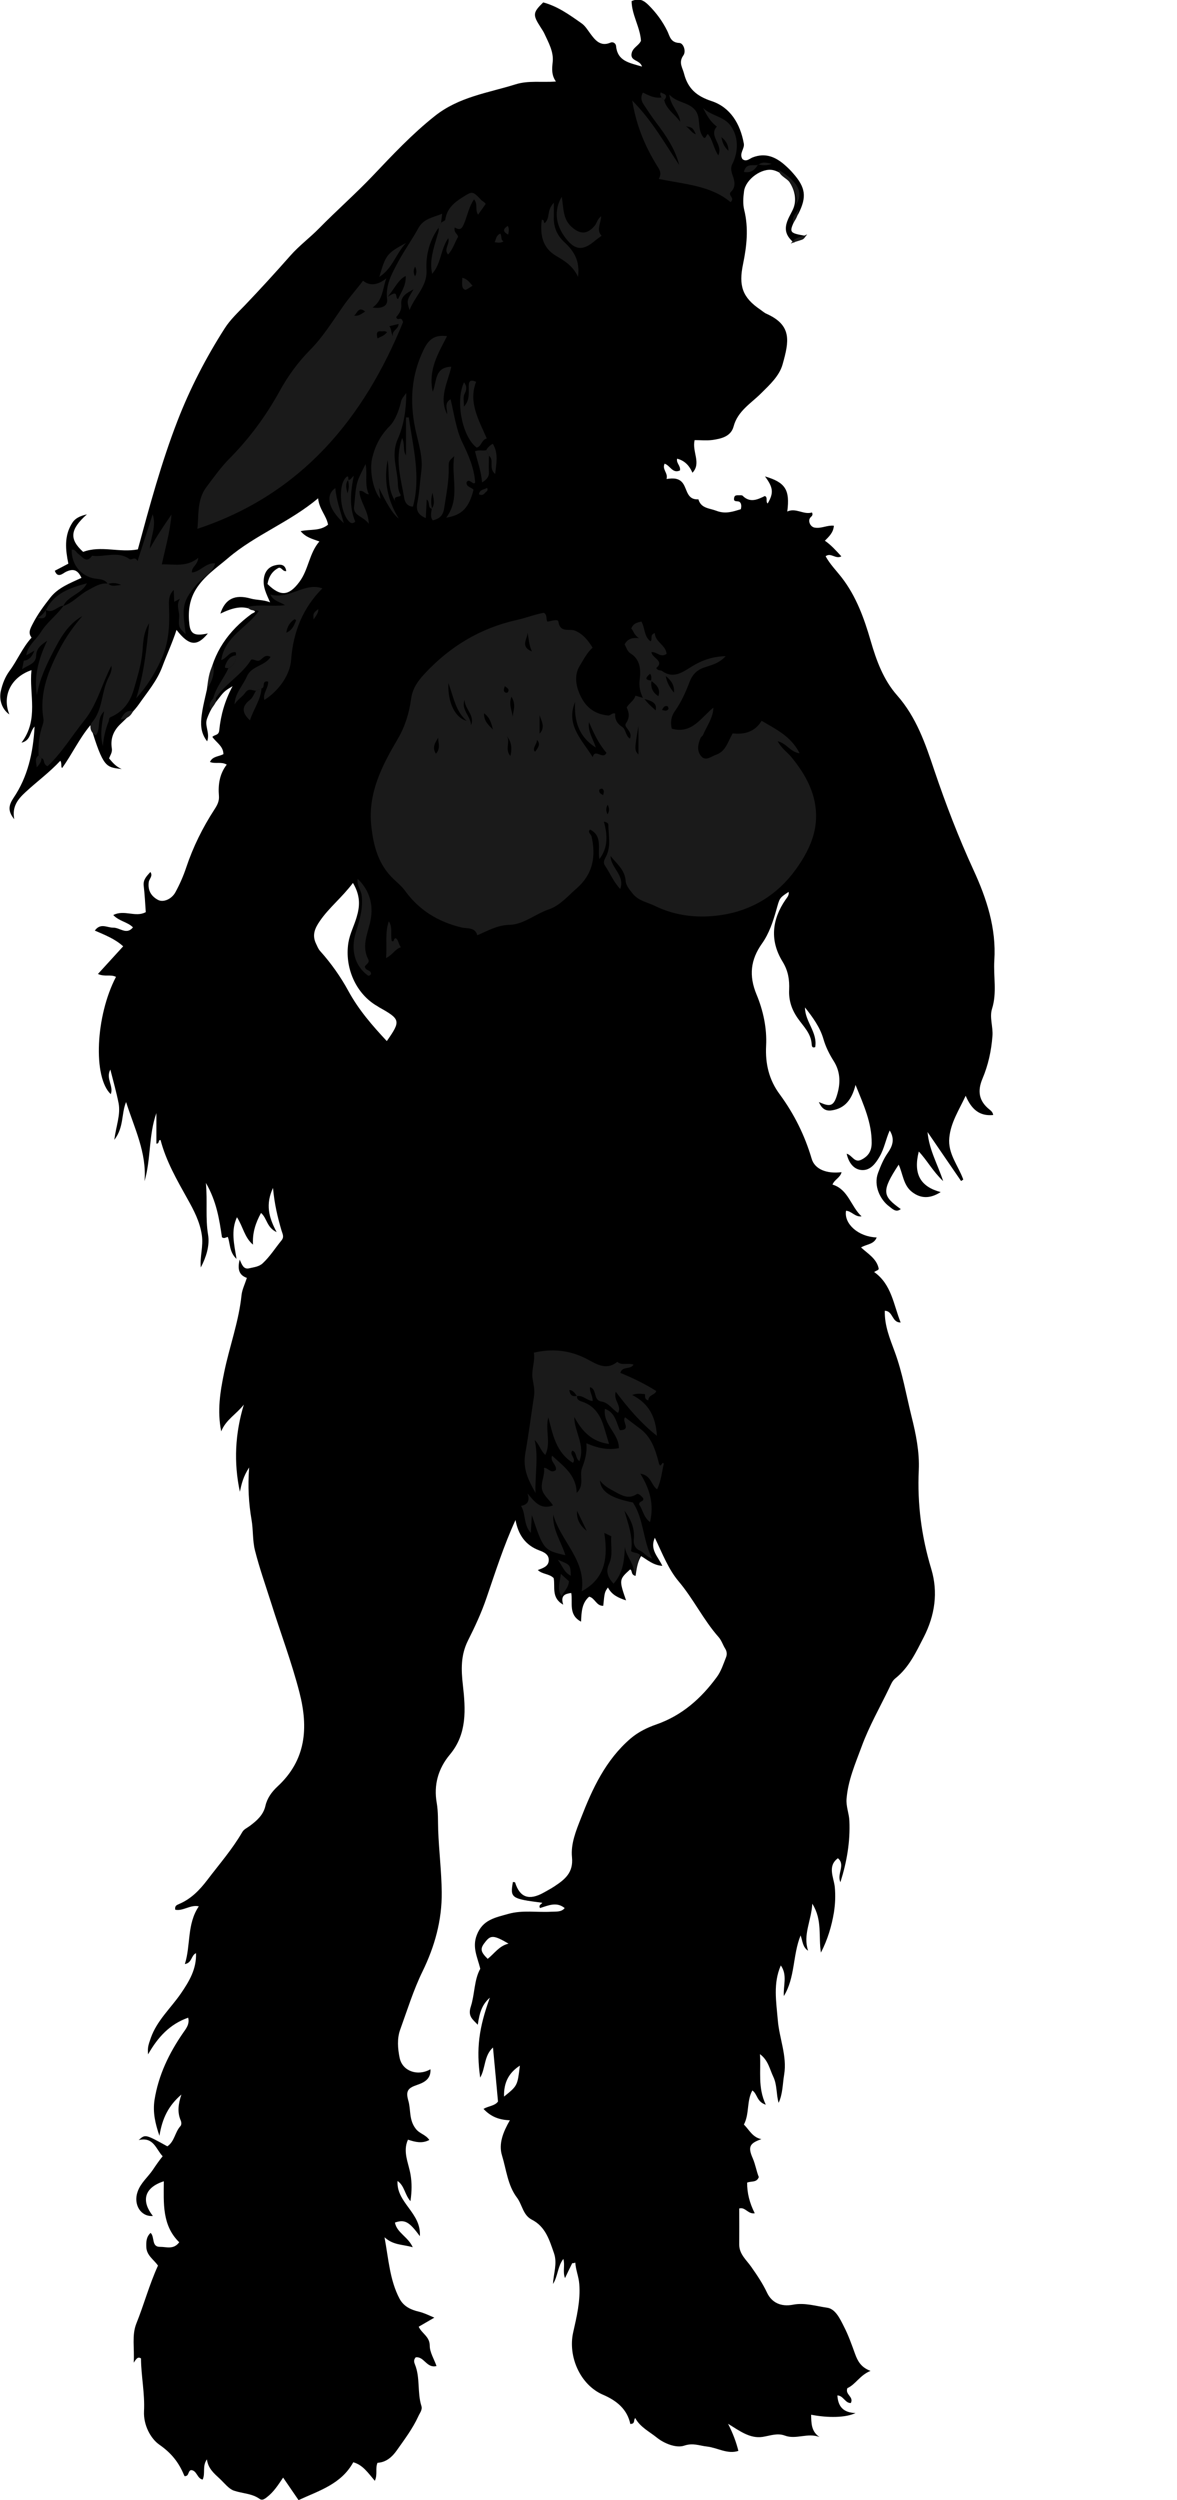 <?xml version="1.0" encoding="utf-8"?>
<!-- Generator: Adobe Illustrator 24.1.1, SVG Export Plug-In . SVG Version: 6.00 Build 0)  -->
<svg version="1.1" id="Layer_1" xmlns="http://www.w3.org/2000/svg" xmlns:xlink="http://www.w3.org/1999/xlink" x="0px" y="0px"
	 width="112.95" height="239.78" viewBox="0 0 112.95 239.78" style="enable-background:new 0 0 112.95 239.78;" xml:space="preserve">
<style type="text/css">
	.st0{fill:#1A1A1A;}
</style>
<g>
	<path d="M54.91,217.06c-0.22,0.45-0.44,0.9-0.69,1.43c-0.24-0.63,0.02-1.25-0.16-1.84c-0.55,0.71-0.52,1.66-0.99,2.4
		c0.04-1,0.44-1.96,0.09-2.96c-0.44-1.26-0.81-2.54-2.13-3.21c-0.85-0.44-0.91-1.43-1.42-2.11c-0.89-1.17-1.02-2.69-1.44-4.06
		c-0.34-1.11,0.12-2.25,0.76-3.36c-1.04-0.03-1.84-0.35-2.53-1.09c0.5-0.29,1.11-0.29,1.39-0.71c-0.16-1.74-0.31-3.41-0.48-5.18
		c-0.88,0.8-0.7,1.98-1.23,2.89c-0.38-2.76-0.14-4.72,0.93-7.67c-0.67,0.6-0.97,1.25-1.16,2.6c-0.51-0.53-0.97-0.82-0.67-1.74
		c0.39-1.21,0.31-2.56,0.91-3.63c-0.27-1.11-0.79-2.04-0.34-3.22c0.56-1.48,1.75-1.68,3.02-2.04c1.39-0.39,2.76-0.13,4.13-0.21
		c0.47-0.03,0.96,0.06,1.29-0.35c-0.78-0.64-1.59-0.24-2.37,0c-0.16-0.31,0.14-0.35,0.22-0.51c-2.99-0.38-3.09-0.46-2.82-1.99
		c0.07,0.01,0.2,0.01,0.21,0.04c0.45,1.44,1.33,1.77,2.76,0.97c0.34-0.19,0.69-0.38,1.01-0.59c1-0.66,1.84-1.31,1.69-2.8
		c-0.13-1.27,0.39-2.55,0.86-3.74c1.1-2.84,2.37-5.58,4.76-7.64c0.74-0.63,1.6-1.05,2.47-1.35c2.47-0.86,4.31-2.5,5.81-4.55
		c0.41-0.55,0.63-1.25,0.89-1.91c0.1-0.25,0.08-0.54-0.08-0.8c-0.23-0.36-0.35-0.79-0.64-1.12c-1.46-1.65-2.41-3.66-3.84-5.35
		c-0.97-1.15-1.54-2.63-2.28-4.18c-0.51,1.15,0.32,1.81,0.72,2.7c-0.88-0.06-1.43-0.58-2.04-0.94c-0.35,0.6-0.43,1.22-0.53,1.9
		c-0.48-0.1-0.28-0.53-0.52-0.62c-1.07,0.97-1.07,1-0.39,2.97c-0.74-0.24-1.38-0.53-1.74-1.24c-0.32,0.46-0.32,0.46-0.45,1.76
		c-0.66,0.03-0.79-0.74-1.35-0.88c-0.7,0.6-0.74,1.46-0.78,2.4c-1.24-0.66-0.78-1.81-0.94-2.75c-0.59,0.07-1.06,0.24-0.77,1.12
		c-1.18-0.66-0.75-1.72-0.92-2.55c-0.42-0.43-1.06-0.34-1.52-0.77c0.47-0.18,1.02-0.34,1.05-0.91c0.04-0.57-0.45-0.81-0.9-0.97
		c-1.35-0.5-2.03-1.52-2.29-2.92c-1.13,2.46-1.93,4.99-2.79,7.49c-0.48,1.41-1.11,2.76-1.78,4.09c-0.69,1.39-0.65,2.77-0.48,4.25
		c0.26,2.32,0.42,4.68-1.25,6.67c-1.13,1.35-1.56,2.93-1.26,4.63c0.15,0.87,0.11,1.76,0.14,2.61c0.07,1.99,0.32,3.96,0.34,5.95
		c0.03,2.72-0.68,5.22-1.84,7.6c-0.88,1.8-1.46,3.7-2.14,5.57c-0.32,0.87-0.24,1.84-0.06,2.72c0.26,1.28,1.72,1.8,2.96,1.1
		c0.06,0.99-0.7,1.3-1.31,1.51c-0.84,0.29-1.09,0.56-0.81,1.52c0.25,0.88,0.04,1.82,0.71,2.68c0.37,0.48,0.94,0.54,1.3,1.07
		c-0.7,0.37-1.35,0.2-2.05-0.03c-0.53,1.17,0.07,2.26,0.25,3.37c0.13,0.78,0.13,1.55-0.01,2.53c-0.57-0.65-0.55-1.45-1.24-1.94
		c-0.13,2.1,2.3,3.05,2.14,5.3c-1.02-1.41-1.46-1.63-2.39-1.31c0.18,0.98,1.25,1.35,1.71,2.37c-0.98-0.29-1.86-0.18-2.71-0.96
		c0.4,2.18,0.51,4.12,1.44,5.89c0.41,0.77,1.13,1.08,1.87,1.25c0.49,0.12,0.93,0.34,1.47,0.57c-0.48,0.28-0.97,0.56-1.5,0.87
		c0.29,0.65,1.06,0.94,1.06,1.81c0,0.65,0.42,1.3,0.65,1.96c-0.95,0.25-1.2-0.96-2-0.83c-0.2,0.23-0.17,0.43-0.07,0.68
		c0.52,1.28,0.21,2.68,0.62,3.98c0.12,0.37-0.16,0.68-0.3,1c-0.54,1.18-1.33,2.22-2.07,3.27c-0.43,0.61-1.01,1.14-1.84,1.18
		c-0.24,0.52,0.03,1.1-0.26,1.73c-0.65-0.76-1.15-1.53-2.07-1.78c-1.15,2.1-3.28,2.72-5.25,3.63c-0.5-0.73-0.98-1.43-1.48-2.16
		c-0.48,0.71-0.9,1.38-1.57,1.89c-0.27,0.21-0.47,0.31-0.69,0.15c-0.75-0.53-1.66-0.51-2.47-0.79c-0.49-0.17-0.91-0.73-1.35-1.14
		c-0.54-0.5-1.13-0.99-1.23-1.86c-0.47,0.64-0.13,1.31-0.41,1.94c-0.54-0.09-0.54-0.87-1.11-0.91c-0.3,0.07-0.2,0.52-0.51,0.57
		c-0.09,0.05-0.13,0.01-0.17-0.09c-0.5-1.21-1.21-2.11-2.36-2.91c-0.86-0.6-1.54-1.9-1.48-3.2c0.09-1.72-0.28-3.4-0.29-5.08
		c-0.3-0.2-0.45,0.03-0.7,0.41c0.09-1.43-0.2-2.62,0.26-3.77c0.73-1.81,1.23-3.7,2.07-5.54c-0.37-0.56-1.1-0.96-1.12-1.8
		c-0.01-0.47-0.02-0.93,0.41-1.34c0.42,0.38,0.06,1.36,0.91,1.34c0.59-0.01,1.29,0.3,1.84-0.44c-1.66-1.62-1.49-3.76-1.48-5.85
		c-1.94,0.63-2.15,1.93-1.05,3.33c-1.16,0.09-1.89-1.1-1.47-2.31c0.29-0.86,0.99-1.41,1.47-2.12c0.3-0.45,0.62-0.91,0.94-1.3
		c-0.64-0.66-0.86-1.89-2.3-1.55c0.63-0.57,0.63-0.57,2.75,0.6c0.69-0.46,0.72-1.34,1.24-1.92c0.14-0.15,0.12-0.38,0.04-0.57
		c-0.34-0.79-0.23-1.59,0.07-2.48c-1.23,1.06-1.83,2.24-2.11,3.96c-0.38-1.11-0.66-2.22-0.47-3.45c0.38-2.38,1.39-4.46,2.74-6.42
		c0.26-0.38,0.65-0.82,0.49-1.46c-1.77,0.62-2.92,1.88-3.85,3.52c-0.06-0.68,0.03-0.9,0.26-1.57c0.59-1.68,1.92-2.86,2.89-4.27
		c0.8-1.17,1.51-2.35,1.45-3.87c-0.49,0.23-0.37,0.93-1.07,1.05c0.58-1.83,0.18-3.82,1.34-5.54c-0.81-0.18-1.5,0.48-2.26,0.33
		c-0.07-0.38,0.14-0.45,0.36-0.55c1.16-0.49,1.98-1.34,2.74-2.34c1.14-1.5,2.38-2.92,3.33-4.56c0.15-0.27,0.47-0.4,0.72-0.59
		c0.66-0.49,1.3-1.04,1.5-1.92c0.17-0.75,0.61-1.35,1.17-1.87c2.73-2.53,2.97-5.61,2.1-9c-0.75-2.92-1.82-5.73-2.72-8.6
		c-0.53-1.67-1.12-3.33-1.55-5.03c-0.24-0.94-0.16-1.96-0.33-2.94c-0.27-1.57-0.37-3.17-0.23-5.02c-0.57,0.87-0.73,1.58-0.89,2.33
		c-0.6-2.81-0.46-5.58,0.38-8.36c-0.7,0.91-1.73,1.45-2.17,2.57c-0.4-1.97-0.1-3.8,0.28-5.65c0.51-2.49,1.41-4.88,1.67-7.43
		c0.06-0.53,0.32-1.04,0.51-1.64c-0.82-0.29-0.89-0.92-0.69-1.76c0.21,0.47,0.36,0.97,0.91,0.84c0.45-0.11,0.93-0.14,1.3-0.48
		c0.7-0.65,1.2-1.46,1.8-2.19c0.29-0.35,0.1-0.63,0-0.97c-0.36-1.24-0.67-2.49-0.81-4.07c-0.73,1.56-0.42,2.82,0.35,4.24
		c-0.97-0.45-0.91-1.33-1.5-1.84c-0.52,0.95-0.84,1.91-0.77,3.04c-0.81-0.67-0.95-1.71-1.54-2.63c-0.59,1.28-0.28,2.55-0.04,4
		c-0.72-0.68-0.59-1.47-0.84-2.11c-0.18,0.03-0.35,0.2-0.56,0.03c-0.25-1.7-0.51-3.43-1.54-5.21c0.16,1.82-0.06,3.38,0.21,4.98
		c0.17,1.02-0.18,2.14-0.7,3.13c-0.1-1.04,0.26-2.03,0.1-3.1c-0.19-1.3-0.77-2.39-1.38-3.48c-1.01-1.81-2.05-3.61-2.58-5.64
		c-0.27-0.04-0.07,0.36-0.4,0.34c0-0.97,0-1.95,0-2.93c-0.76,2.12-0.51,4.39-1.14,6.54c0.23-2.74-0.99-5.12-1.77-7.6
		c-0.47,1.13-0.19,2.41-1.13,3.63c0.17-1.34,0.62-2.41,0.41-3.52c-0.21-1.06-0.51-2.11-0.79-3.22c-0.47,0.85,0.34,1.58,0.04,2.36
		c-1.72-1.63-1.46-7.5,0.5-11.25c-0.5-0.27-1.09,0.02-1.73-0.28c0.84-0.92,1.62-1.77,2.42-2.65c-0.77-0.71-1.75-1.09-2.72-1.51
		c0.55-0.77,1.18-0.27,1.78-0.28c0.62-0.01,1.27,0.73,1.88-0.03c-0.51-0.52-1.32-0.58-1.89-1.18c1.05-0.55,2.14,0.26,3.12-0.28
		c-0.06-0.84-0.1-1.69-0.2-2.53c-0.07-0.61,0.31-0.94,0.64-1.32c0.28,0.39-0.13,0.66-0.16,1c-0.09,0.78,0.24,1.32,0.88,1.67
		c0.51,0.28,1.32-0.05,1.69-0.74c0.41-0.75,0.76-1.55,1.03-2.36c0.66-1.98,1.58-3.83,2.71-5.57c0.28-0.43,0.47-0.8,0.43-1.3
		c-0.09-1.08,0.06-2.11,0.75-3c-0.55-0.31-1.09-0.04-1.61-0.25c0.25-0.56,0.84-0.51,1.29-0.75c0-0.75-0.66-1.1-1.06-1.65
		c0.19-0.24,0.61-0.12,0.66-0.63c0.14-1.43,0.52-2.82,1.28-4.24c-0.86,0.51-0.83,0.53-1.56,1.47c-0.4,0.52-0.68,1.06-0.9,1.67
		c-0.24,0.68,0.31,1.34,0.02,2.15c-0.66-0.84-0.63-1.72-0.52-2.54c0.14-1.08,0.47-2.14,0.65-3.22c0.44-2.76,1.92-4.85,4.14-6.47
		c0.12-0.08,0.31-0.11,0.32-0.25c-1.11-0.67-2.19-0.31-3.32,0.23c0.45-1.41,1.38-1.87,2.89-1.45c0.6,0.17,1.24,0.11,1.88,0.37
		c-0.34-0.79-0.75-1.53-0.58-2.4c0.11-0.61,0.49-1.02,1.05-1.15c0.41-0.1,0.98-0.18,1.08,0.55c-0.34,0.06-0.42-0.35-0.71-0.32
		c-0.65,0.32-0.97,0.87-1.09,1.56c1.25,1.24,2.06,1.14,3.06-0.2c0.89-1.19,0.93-2.74,1.92-3.88c-0.68-0.25-1.29-0.38-1.8-0.99
		c0.94-0.2,1.86,0.01,2.63-0.62c-0.14-0.85-0.86-1.49-0.95-2.53c-2.76,2.31-6.04,3.51-8.64,5.73c-1.09,0.93-2.31,1.74-3.09,3
		c-0.66,1.07-0.77,2.24-0.62,3.42c0.12,0.91,0.57,1.07,1.77,0.81c-1.05,1.28-1.81,1.21-3.01-0.34c-0.4,1.24-0.93,2.37-1.36,3.52
		c-0.51,1.37-1.42,2.42-2.22,3.57c-0.52,0.74-1.18,1.34-1.81,1.95c-0.69,0.66-0.96,1.43-0.82,2.31c0.07,0.41-0.16,0.67-0.26,0.98
		c0.33,0.38,0.62,0.76,1.21,1.02c-1.51-0.2-1.75-0.07-3.01-4.2c-1.08,1.29-1.76,2.79-2.71,4.1c-0.15-0.13,0.01-0.41-0.17-0.7
		c-1.03,1.11-2.24,1.99-3.34,3.01c-0.73,0.67-1.32,1.39-1.08,2.6c-0.64-0.78-0.55-1.33-0.07-2.05c1.36-2.01,1.88-4.31,2.02-6.84
		c-0.49,0.5-0.33,1.33-1.26,1.55c1.69-2.23,0.72-4.62,0.96-6.96c-1.99,0.68-2.84,2.49-2.12,4.25c-0.71-0.49-1.01-1.4-0.82-2.25
		c0.16-0.7,0.41-1.35,0.83-1.92c0.75-1.01,1.22-2.2,2.12-3.2c-0.35-0.45-0.15-0.81,0.11-1.32c0.47-0.92,1.08-1.74,1.7-2.53
		c0.74-0.94,1.88-1.37,2.98-1.88c-0.32-0.67-0.7-0.96-1.49-0.58c-0.26,0.12-0.8,0.68-1.07-0.1c0.39-0.2,0.81-0.42,1.3-0.68
		c-0.27-1.31-0.43-2.67,0.38-3.92c0.28-0.44,0.73-0.65,1.4-0.81c-1.64,1.46-1.7,2.39-0.36,3.6c1.7-0.64,3.49,0.1,5.25-0.24
		c1.13-4.17,2.25-8.32,3.8-12.32c1.2-3.1,2.74-6.08,4.54-8.89c0.52-0.81,1.24-1.49,1.92-2.19c1.5-1.57,2.96-3.17,4.39-4.79
		c0.85-0.96,1.86-1.7,2.74-2.6c1.68-1.71,3.48-3.29,5.14-5.03c1.89-1.99,3.77-4,5.95-5.73c2.33-1.86,5.1-2.22,7.76-3.05
		c1.24-0.39,2.52-0.17,3.88-0.27c-0.44-0.62-0.38-1.22-0.31-1.9c0.1-0.97-0.41-1.85-0.81-2.72c-0.1-0.21-0.24-0.41-0.36-0.6
		c-0.76-1.18-0.74-1.4,0.26-2.37c1.38,0.37,2.52,1.19,3.67,2c0.35,0.24,0.58,0.63,0.84,0.98c0.45,0.61,0.97,1.3,1.94,0.88
		c0.28-0.12,0.52,0.1,0.54,0.32c0.14,1.49,1.31,1.61,2.49,1.98c-0.19-0.67-1.14-0.5-1-1.26c0.11-0.58,0.7-0.75,0.9-1.22
		c-0.08-1.31-0.88-2.47-0.9-3.8c0.72-0.33,1.17-0.08,1.64,0.39c0.73,0.73,1.33,1.54,1.79,2.48c0.23,0.47,0.3,1.11,1.15,1.14
		c0.4,0.01,0.67,0.8,0.39,1.19C65.09,6,65.5,6.49,65.64,7.05c0.36,1.41,1.17,2.16,2.63,2.64c1.81,0.59,2.77,2.18,3.11,4.08
		c0.09,0.51-0.48,0.95-0.13,1.49c0.37,0.3,0.69-0.05,0.97-0.16c1.23-0.48,2.22-0.05,3.12,0.75c0.27,0.24,0.53,0.49,0.76,0.76
		c1.21,1.37,1.33,2.26,0.54,3.85c-0.05,0.11-0.14,0.2-0.19,0.3c-0.78,1.57-0.78,1.57,0.85,1.86c-0.19,0.59-0.84,0.32-1.11,0.66
		c-0.79-0.66-0.96-1.29-0.59-2.19c0.16-0.4,0.41-0.77,0.56-1.17c0.52-1.39-0.5-3.25-1.95-3.6c-1.07-0.26-2.66,0.86-2.81,2.03
		c-0.08,0.59-0.12,1.23,0.02,1.79c0.43,1.75,0.24,3.47-0.11,5.17c-0.44,2.1-0.07,3.22,1.66,4.39c0.19,0.13,0.37,0.3,0.58,0.39
		c2.49,1.11,2.17,2.66,1.55,4.86c-0.31,1.1-1.21,1.93-2.07,2.78c-0.95,0.95-2.24,1.69-2.63,3.17c-0.26,0.97-1.19,1.18-2.06,1.3
		c-0.54,0.07-1.1,0.01-1.68,0.01c-0.27,1.12,0.67,2.21-0.21,3.13c-0.26-0.61-0.69-1.15-1.47-1.35c-0.11,0.43,0.36,0.68,0.27,1.13
		c-0.71,0.33-0.94-0.48-1.47-0.65c-0.27,0.56,0.36,0.9,0.18,1.47c0.71-0.11,1.23-0.07,1.58,0.42c0.42,0.59,0.38,1.6,1.48,1.53
		c0.26,0.88,1.05,0.84,1.73,1.1c0.88,0.34,1.6,0.07,2.34-0.15c0.11-0.37,0.02-0.72-0.25-0.75c-0.28-0.03-0.45,0-0.39-0.34
		c0.04-0.28,0.26-0.25,0.46-0.25c0.12,0,0.28-0.02,0.35,0.04c0.71,0.72,1.43,0.38,2.14,0.03c0.32,0.15,0.04,0.53,0.27,0.72
		c0.59-1.01,0.54-1.53-0.26-2.6c1.96,0.58,2.41,1.28,2.14,3.37c0.83-0.39,1.57,0.34,2.37,0.09c0.15,0.29-0.08,0.38-0.18,0.52
		c-0.22,0.33,0.03,0.86,0.43,0.93c0.63,0.12,1.21-0.25,1.85-0.18c-0.04,0.66-0.46,1.03-0.86,1.44c0.59,0.41,1.05,0.92,1.58,1.5
		c-0.56,0.3-1-0.4-1.51-0.01c0.4,0.74,1.02,1.37,1.55,2.05c1.39,1.8,2.15,3.91,2.77,6.05c0.55,1.9,1.23,3.76,2.54,5.24
		c1.85,2.1,2.71,4.62,3.57,7.19c1.1,3.25,2.33,6.45,3.77,9.58c1.24,2.69,2.19,5.56,1.99,8.64c-0.1,1.55,0.27,3.1-0.22,4.65
		c-0.26,0.83,0.11,1.72,0.04,2.61c-0.11,1.44-0.41,2.8-0.96,4.1c-0.5,1.19-0.34,2.14,0.67,2.95c0.15,0.12,0.32,0.25,0.36,0.53
		c-1.34,0.13-2.1-0.58-2.64-1.85c-0.64,1.38-1.43,2.56-1.57,4.02c-0.16,1.54,0.87,2.69,1.34,4.02c-0.07,0.05-0.14,0.09-0.21,0.14
		c-1.03-1.51-2.07-3.01-3.22-4.7c0.16,1.74,0.96,3.06,1.5,4.71c-1.02-0.97-1.54-2-2.34-2.84c-0.54,2.14,0.14,3.37,2.1,3.89
		c-1,0.64-1.9,0.65-2.76-0.02c-0.83-0.65-0.86-1.73-1.27-2.61c-1.7,2.59-1.54,3.01,0.2,4.26c-0.47,0.38-0.84-0.06-1.09-0.24
		c-0.86-0.62-1.56-2-1.08-3.25c0.25-0.66,0.51-1.3,0.92-1.89c0.42-0.6,0.73-1.29,0.19-2.16c-0.38,0.86-0.52,1.73-0.96,2.49
		c-0.41,0.71-0.89,1.32-1.65,1.31c-0.77-0.01-1.31-0.62-1.52-1.57c0.53,0.14,0.74,0.91,1.4,0.58c0.69-0.34,0.99-0.84,1-1.59
		c0.02-1.94-0.76-3.65-1.55-5.59c-0.35,1.4-1.01,2.27-2.32,2.45c-0.6,0.08-0.95-0.23-1.2-0.81c1.15,0.53,1.46,0.39,1.8-0.86
		c0.29-1.06,0.24-2.09-0.37-3.06c-0.42-0.66-0.77-1.36-0.99-2.12c-0.33-1.14-1.03-2.09-1.77-3.03c-0.01,1.35,1.23,2.4,0.98,3.81
		c-0.31,0.11-0.32-0.11-0.34-0.3c-0.06-1.02-0.79-1.69-1.32-2.45c-0.6-0.85-0.89-1.74-0.84-2.76c0.04-0.96-0.09-1.81-0.63-2.69
		c-1.23-2-1.04-4.02,0.29-5.95c0.14-0.2,0.36-0.43,0.29-0.74c-0.92,0.6-0.86,0.61-1.18,1.73c-0.32,1.13-0.69,2.26-1.38,3.23
		c-1.09,1.54-1.27,3.07-0.52,4.88c0.64,1.53,1.01,3.25,0.92,4.92c-0.09,1.75,0.29,3.29,1.31,4.66c1.38,1.88,2.4,3.93,3.06,6.17
		c0.29,1,1.42,1.47,2.87,1.29c-0.12,0.53-0.67,0.69-0.87,1.19c1.52,0.46,1.75,2.09,2.79,3.05c-0.63,0.08-0.95-0.51-1.49-0.54
		c-0.22,1.25,1.19,2.51,2.94,2.56c-0.26,0.68-0.95,0.63-1.5,0.96c0.66,0.61,1.49,1.07,1.69,2.01c0.04,0.17-0.22,0.19-0.43,0.35
		c1.67,1.18,1.85,3.11,2.54,4.84c-0.86,0.01-0.71-1.1-1.52-1.13c-0.04,1.42,0.49,2.68,0.95,3.93c0.75,2.03,1.1,4.14,1.62,6.23
		c0.42,1.68,0.77,3.4,0.69,5.13c-0.15,3.24,0.26,6.37,1.2,9.48c0.67,2.23,0.35,4.44-0.72,6.53c-0.74,1.44-1.42,2.92-2.73,3.96
		c-0.3,0.24-0.42,0.58-0.57,0.89c-0.9,1.87-1.94,3.68-2.66,5.64c-0.6,1.63-1.31,3.24-1.45,5.02c-0.06,0.74,0.24,1.4,0.27,2.11
		c0.09,2-0.24,3.92-0.86,5.89c-0.37-0.8,0.52-1.65-0.24-2.3c-1.04,0.76-0.39,1.85-0.3,2.76c0.08,0.83,0.04,1.63-0.08,2.42
		c-0.22,1.33-0.61,2.63-1.25,3.87c-0.25-1.52,0.16-3.14-0.83-4.69c-0.08,1.62-0.92,2.98-0.4,4.51c-0.54-0.35-0.52-0.93-0.72-1.47
		c-0.77,1.89-0.51,4.04-1.61,5.82c-0.07-0.99,0.37-2.01-0.29-2.94c-0.75,1.73-0.44,3.44-0.29,5.23c0.14,1.76,0.91,3.46,0.61,5.25
		c-0.15,0.9-0.13,1.84-0.53,2.7c-0.24-0.84-0.13-1.7-0.51-2.5c-0.35-0.73-0.48-1.58-1.28-2.17c0.11,1.63-0.23,3.19,0.56,4.85
		c-0.89-0.29-0.78-1.01-1.29-1.37c-0.56,1.01-0.27,2.24-0.81,3.27c0.53,0.54,0.84,1.24,1.68,1.4c-1.12,0.39-1.32,0.73-0.84,1.82
		c0.27,0.62,0.36,1.26,0.59,1.82c-0.21,0.55-0.7,0.36-1.12,0.53c-0.01,0.99,0.23,1.95,0.73,2.94c-0.65,0.11-0.91-0.63-1.49-0.46
		c0,1.13,0.01,2.29,0,3.45c-0.01,0.92,0.69,1.49,1.14,2.13c0.57,0.81,1.11,1.61,1.53,2.5c0.46,0.97,1.36,1.37,2.49,1.15
		c1.12-0.22,2.22,0.14,3.29,0.29c0.78,0.11,1.23,1.07,1.6,1.81c0.43,0.83,0.74,1.72,1.06,2.6c0.25,0.69,0.56,1.3,1.49,1.65
		c-1.02,0.4-1.44,1.31-2.22,1.65c-0.25,0.63,0.64,0.82,0.33,1.43c-0.55,0.02-0.71-0.71-1.29-0.73c0.06,1.01,0.51,1.65,1.74,1.69
		c-0.92,0.45-2.64,0.48-4.26,0.16c0.02,0.78-0.01,1.59,0.8,2.14c-1.13-0.44-2.25,0.27-3.33-0.14c-0.72-0.27-1.42,0.02-2.14,0.13
		c-1.19,0.17-2.14-0.54-3.3-1.26c0.48,0.95,0.77,1.73,0.99,2.6c-1.05,0.35-2.01-0.31-3.03-0.42c-0.73-0.08-1.32-0.37-2.18-0.08
		c-0.74,0.25-1.89-0.19-2.61-0.77c-0.72-0.58-1.61-1.01-2.08-1.88c-0.19,0.18,0.03,0.56-0.47,0.57c-0.3-1.42-1.31-2.24-2.61-2.8
		c-2.22-0.95-3.38-3.69-2.88-5.96c0.34-1.52,0.72-3.07,0.59-4.68c-0.06-0.72-0.34-1.34-0.38-2.04
		C55.1,217.05,55,217.06,54.91,217.06z M33.87,84.68c-1.07,1.42-2.3,2.37-3.18,3.66c-0.46,0.67-0.77,1.33-0.36,2.17
		c0.12,0.24,0.2,0.49,0.39,0.7c1.05,1.17,1.97,2.47,2.71,3.83c0.99,1.82,2.3,3.32,3.69,4.81c1.36-1.95,1.33-2.09-0.77-3.26
		c-0.03-0.02-0.06-0.05-0.1-0.07c-2.09-1.17-3.19-3.7-2.82-6.09c0.14-0.88,0.55-1.63,0.79-2.45C34.53,86.95,34.62,85.94,33.87,84.68
		z M46.8,187.87c0.64-0.5,1.09-1.24,2-1.46c-1.38-0.81-1.7-0.83-2.2-0.2C46.05,186.88,46.08,187.16,46.8,187.87z M48.37,201.08
		c1.29-1.04,1.29-1.04,1.52-2.97C48.85,198.78,48.33,199.71,48.37,201.08z"/>
</g>
<g>
	<path class="st0" d="M61.73,67.01c-0.28-0.59-0.44-1.13-0.34-1.86c0.11-0.86,0.08-1.89-0.88-2.48c-0.32-0.2-0.4-0.57-0.57-0.87
		c0.25-0.46,0.64-0.69,1.39-0.59c-0.5-0.31-0.53-0.7-0.75-0.93c0.19-0.5,0.56-0.57,0.97-0.67c0.36,0.62,0.24,1.43,0.87,1.89
		c0.24-0.16-0.11-0.63,0.42-0.78c0.02,0.85,1.06,1.14,1.13,1.99c-0.59,0.41-0.92-0.21-1.45-0.17c0.03,0.58,1.29,0.83,0.46,1.53
		c0.15,0.29,0.41,0.18,0.55,0.28c1.05,0.77,1.94,0.15,2.78-0.38c0.96-0.6,1.96-1,3.33-1.04c-0.68,0.74-1.44,0.87-2.1,1.1
		c-0.73,0.26-1.13,0.75-1.36,1.36c-0.38,0.99-0.8,1.95-1.42,2.82c-0.36,0.5-0.44,1.09-0.29,1.68c1.95,0.53,2.78-1.06,3.99-2.02
		c-0.02,0.96-0.62,1.75-0.99,2.61c-0.04,0.11-0.18,0.17-0.23,0.28c-0.27,0.6-0.39,1.27,0.06,1.78c0.43,0.49,0.94,0.01,1.41-0.15
		c0.95-0.33,1.13-1.25,1.6-2.05c1.07,0.11,2.09-0.09,2.78-1.21c1.38,0.82,2.81,1.47,3.65,3.12c-0.92-0.13-1.23-0.95-2.11-1.16
		c0.39,0.72,0.94,1.06,1.32,1.53c1.42,1.73,2.46,3.65,2.36,5.95c-0.08,1.81-0.93,3.42-1.96,4.84c-1.75,2.42-4.21,3.92-7.13,4.35
		c-2.14,0.32-4.34,0.12-6.36-0.87c-0.73-0.36-1.58-0.48-2.14-1.18c-0.3-0.38-0.65-0.77-0.68-1.22c-0.07-1.07-0.86-1.65-1.45-2.39
		c0.02,1.14,1.41,1.85,0.93,3.16c-0.62-0.65-0.97-1.5-1.46-2.24c-0.22-0.32-0.05-0.59,0.1-0.88c0.5-0.98,0.22-2.03,0.22-3.05
		c0-0.13-0.16-0.24-0.43-0.29c0.35,1.26,0.43,2.48-0.43,3.59c-0.19-1,0.34-2.19-0.89-2.83c-0.29,0.25,0.09,0.45,0.14,0.66
		c0.43,1.94,0.14,3.61-1.44,4.99c-0.85,0.74-1.59,1.64-2.67,2.01c-1.29,0.44-2.43,1.45-3.76,1.48c-1.19,0.03-2.06,0.56-3.1,1
		c-0.2-0.8-0.98-0.62-1.52-0.75c-2.24-0.54-4.07-1.66-5.43-3.54c-0.3-0.42-0.72-0.75-1.09-1.11c-1.46-1.39-1.92-3.16-2.13-5.09
		c-0.34-3.16,1.04-5.79,2.54-8.34c0.72-1.23,1.1-2.51,1.28-3.85c0.14-0.98,0.63-1.68,1.24-2.34c2.43-2.64,5.36-4.43,8.9-5.22
		c0.9-0.2,1.77-0.55,2.61-0.69c0.38,0.27,0.15,0.62,0.34,0.85c0.36-0.05,1-0.3,1.05,0.01c0.17,1.11,1.05,0.63,1.6,0.86
		c0.75,0.31,1.24,0.92,1.68,1.63c-0.51,0.44-0.87,1.13-1.27,1.8c-0.47,0.78-0.43,1.92,0.29,3.16c0.54,0.93,1.38,1.44,2.46,1.54
		c0.26,0.02,0.39-0.29,0.69-0.18c-0.06,0.54,0.2,0.98,0.62,1.24c0.44,0.26,0.33,0.86,0.79,1.16c0.32-0.69-0.64-1.08-0.39-1.45
		c0.38-0.56,0.33-1.01,0.08-1.53c0.23-0.43,0.71-0.65,0.84-1.14c0.29,0.08,0.55,0.16,0.81,0.24c0.31,0.45,0.71,0.79,1.13,1.17
		C63.04,67.51,62.76,67.26,61.73,67.01z M62.49,65.3c0-0.22,0.08-0.45-0.11-0.68c-0.35,0.32-0.62,0.59,0.15,0.65
		c-0.12,0.65,0.09,1.14,0.65,1.5C63.42,66.05,62.98,65.66,62.49,65.3z M56.88,72.61c0.23-0.88,0.97,0.31,1.32-0.41
		c-0.74-0.84-1.22-1.88-1.68-2.94c-0.13,0.9,0.4,1.6,0.66,2.44c-1.69-1.07-2.09-2.62-1.99-4.38C54.27,69.53,55.85,70.96,56.88,72.61
		z M44.79,69.14c-1.05-0.89-1.24-2.2-1.76-3.63C42.95,67.38,43.68,68.85,44.79,69.14z M61.27,69.62c-0.39,2.31-0.39,2.31,0,2.75
		C61.27,71.42,61.27,70.52,61.27,69.62z M45.2,69.55c0.4-0.96-0.63-1.55-0.61-2.43C44.21,68.06,45.19,68.7,45.2,69.55z M51.05,62.48
		c-0.29-0.61-0.31-1.22-0.42-1.8C50.61,61.29,49.89,62.02,51.05,62.48z M64.68,66.43c0.06-0.7-0.28-1.19-0.79-1.59
		C63.99,65.45,64.29,65.97,64.68,66.43z M49.08,66.82c-0.31,0.87,0.14,1.45,0.12,2.06C49.17,68.28,49.61,67.68,49.08,66.82z
		 M48.98,72.51c0.2-0.83,0.07-1.42-0.38-1.96C49.05,71.1,48.39,71.8,48.98,72.51z M47.31,69.97c-0.16-0.54-0.25-1.12-0.86-1.56
		C46.43,69.19,46.91,69.56,47.31,69.97z M41.83,72.29c0.48-0.51,0.21-1.05,0.22-1.54C41.8,71.21,41.42,71.64,41.83,72.29z
		 M51.78,68.59c0,0.59,0,1.17,0,1.78C52.36,69.74,51.96,69.17,51.78,68.59z M51.25,71.97c0.04,0.1,0.1,0.14,0.14,0.08
		c0.21-0.32,0.54-0.63,0.14-1.1C51.54,71.35,51.18,71.59,51.25,71.97z M48.44,65.81c-0.08,0.29-0.19,0.51,0.11,0.63
		c0.05,0.02,0.17-0.02,0.19-0.06C48.92,66.09,48.68,65.99,48.44,65.81z M63.53,68.09c0.22,0.06,0.45,0.15,0.61-0.08
		c0.04-0.05-0.04-0.27-0.09-0.28C63.78,67.65,63.65,67.85,63.53,68.09z M57.88,76.26c0.05-0.22,0.15-0.45-0.08-0.61
		c-0.05-0.04-0.27,0.04-0.28,0.09C57.44,76.01,57.64,76.14,57.88,76.26z M58.3,78.1c0.2-0.31,0.17-0.6,0.02-0.92
		C58.13,77.49,58.15,77.78,58.3,78.1z"/>
	<path class="st0" d="M2.52,62.85c0.13-0.94,0.93-1.47,1.39-2.21c0.6-0.97,1.54-1.63,2.19-2.55l-0.04,0.04
		c0.92-0.3,1.53-1.07,2.36-1.51c0.62-0.33,1.2-0.74,1.96-0.65c0.33,0.33,0.7,0.18,1.25,0.13c-0.55-0.25-0.91-0.19-1.28-0.1
		c-0.36-0.55-0.98-0.42-1.49-0.56c-1.22-0.33-2.01-1.39-1.98-2.72c0.34-0.07,0.43,0.26,0.64,0.41c0.41,0.28,0.77,0.95,1.32,0.17
		c1.19,0.17,2.44-0.5,3.59,0.32c0.2,0.14,0.52-0.31,0.77,0.19c0.51-1.58,0.98-3.04,1.45-4.49c0.39,1.14-0.2,2.18-0.27,3.3
		c0.6-1.11,1.3-2.14,2.08-3.28c-0.14,1.68-0.59,3.21-0.93,4.79c1.18-0.04,2.36,0.3,3.5-0.63c-0.08,0.75-0.66,0.85-0.61,1.41
		c0.82-0.07,1.32-0.96,2.23-0.88c-0.28,1-1.22,1.37-1.79,2.04c-1.49,1.74-1.34,2.33-1.04,4.75c-0.67-0.64-0.7-0.67-0.63-1.67
		c0.04-0.56-0.32-1.09,0.08-1.73c-0.28,0.15-0.39,0.22-0.55,0.3c-0.02-0.38-0.03-0.73-0.05-1.14c-0.53,0.53-0.47,1.15-0.45,1.74
		c0.07,1.67-0.02,3.31-0.72,4.87c-0.62,1.38-1.4,2.65-2.43,3.78c0.73-2.29,0.99-4.63,1.24-7.2c-0.66,1.1-0.55,2.14-0.68,3.09
		c-0.15,1.14-0.49,2.22-0.8,3.3c-0.33,1.15-1.02,2.1-2.16,2.59c-0.28,0.12-0.18,0.29-0.24,0.43c-0.31,0.76-0.48,1.55-0.56,2.37
		C9.58,70.47,9.76,69.4,10,68.22c-0.77,0.7-0.28,1.66-0.8,2.3c-0.63-0.32-0.6-0.97-0.36-1.25c1.05-1.24,0.87-2.89,1.56-4.25
		c0.16-0.32,0.37-0.72,0.29-1.17c-0.91,1.74-1.37,3.73-2.6,5.25c-1.19,1.47-2.18,3.14-3.53,4.39c-0.49-0.23-0.21-0.67-0.58-0.77
		c-0.09-0.09-0.18-0.19-0.28-0.28c-0.04-0.99,0.06-1.97,0.39-2.91c0.06-0.18,0.11-0.39,0.08-0.58c-0.42-2.49,0.49-4.68,1.6-6.79
		c0.58-1.1,1.31-2.12,2.13-3.07c-1.36,0.76-2.09,2.06-2.78,3.39c-0.69,1.33-1.33,2.69-1.58,4.19c-0.31-1.86,0.2-3.55,0.98-5.21
		c-0.54,0.36-1.03,0.71-1.05,1.42c-0.03,0.82-0.75,0.87-1.35,1.31c0.08-0.4,0.12-0.61,0.16-0.82c0.51-0.06,0.78-0.37,1.02-0.97
		C2.94,62.62,2.73,62.74,2.52,62.85z"/>
	<path class="st0" d="M42.08,21.85c-0.86,1.22-1.23,2.6-1.15,4.05c0.08,1.54-1.05,2.43-1.63,3.83c-0.28-0.89-0.28-0.89,0.39-1.98
		c-0.73,0.38-1.25,0.7-1.18,1.44c0.05,0.53-0.2,0.9-0.49,1.22c0.18,0.5,0.44-0.21,0.66,0.48c-3.74,9.18-9.71,16.51-19.74,19.83
		c0.15-1.27-0.06-2.75,0.85-3.98c0.71-0.95,1.4-1.92,2.22-2.75c1.92-1.94,3.51-4.09,4.83-6.49c0.79-1.44,1.77-2.78,2.94-3.96
		c1.22-1.24,2.13-2.72,3.12-4.13c0.6-0.87,1.31-1.65,1.94-2.49c0.61,0.51,1.38,0.46,2.23-0.22c-0.36,1.02-0.33,2.1-1.31,2.79
		c0.87,0.15,1.47-0.15,1.39-0.77c-0.18-1.39,0.46-2.49,1.06-3.61c0.59-1.1,1.33-2.12,1.93-3.22c0.51-0.93,1.39-1.02,2.29-1.39
		c-0.05,0.4-0.07,0.62-0.1,0.84C42.27,21.51,42.18,21.68,42.08,21.85z M38.2,28.68c0.31-0.69,0.79-1.33,0.73-2.21
		c-0.73,0.38-0.97,1.07-1.73,2.01C38.35,27.68,37.85,28.6,38.2,28.68z M37.72,32.25c-0.18-0.55,0.53-0.65,0.53-1.18
		c-0.32,0.08-0.59,0.14-0.89,0.22C37.61,31.59,37.49,31.92,37.72,32.25z M37.14,31.86c-0.21-0.16-0.42-0.06-0.54-0.08
		c-0.48-0.07-0.49,0.23-0.37,0.68C36.54,32.27,36.84,32.24,37.14,31.86z M33.98,30.27c0.44,0.08,0.73-0.19,1.06-0.39
		C34.39,29.34,34.29,30.05,33.98,30.27z M39.83,26.5c0.17-0.32,0.17-0.61,0-0.93C39.66,25.89,39.66,26.19,39.83,26.5z"/>
	<path class="st0" d="M53.07,144.38c-0.41-0.62-1.05-1.05-1.08-1.74c-0.03-0.61,0.31-1.21,0.21-1.86c0.42-0.02,0.65,0.59,1.14,0.21
		c0.13-0.49-0.59-0.81-0.36-1.38c1.06,0.99,2.32,1.82,2.36,3.57c0.79-0.75,0.23-1.65,0.51-2.37c0.28-0.74,0.51-1.48,0.42-2.39
		c1.05,0.45,2,0.68,3.12,0.47c0.01-1.41-1.55-2.25-1.34-3.77c1.02,0.36,1.08,1.34,1.44,2.05c1.15-0.03,0.13-0.86,0.5-1.24
		c0.45,0.34,0.9,0.7,1.37,1.04c1.14,0.82,1.54,2.06,1.86,3.32c0.18,0.68,0.32-0.25,0.48,0.1c-0.18,0.75-0.24,1.6-0.64,2.45
		c-0.58-0.39-0.56-1.35-1.61-1.5c0.92,1.49,1.33,2.94,0.93,4.64c-0.63-0.47-0.69-1.18-1.04-1.67c-0.06-0.36,0.42-0.24,0.4-0.58
		c-0.13-0.21-0.47-0.54-0.64-0.43c-0.78,0.51-1.4,0.14-2.05-0.21c-0.55-0.3-1.11-0.58-1.48-1.11c0.09,1.08,1.03,1.7,3.17,2.12
		c1.05,1.61,0.94,3.59,1.84,5.38c-0.58-0.19-0.78-0.6-1.19-0.77c-0.4-0.17-0.63-0.57-0.57-1.08c0.11-1.03-0.27-1.92-0.9-2.75
		c0.36,1.29,0.87,2.55,0.64,3.89c0.29,0.21,0.64,0.1,0.86,0.38c-0.15,0.53-0.3,1.09-0.53,1.92c-0.01-1.35-1.17-2.06-0.9-3.27
		c-0.07,1.44-0.03,2.88-1.11,4.09c-0.48-0.52-0.8-1.11-0.44-1.88c0.42-0.88,0.14-1.8,0.22-2.67c-0.24-0.12-0.46-0.22-0.67-0.32
		c0.45,2.82-0.18,4.51-2.17,5.6c0.46-3.01-2.04-4.82-2.73-7.36c-0.08,1.44,0.76,2.59,1.17,3.9c-2.07-0.47-2.11-0.53-3.22-3.84
		c-0.03,0.53-0.06,1.06-0.1,1.7c-0.73-0.8-0.46-1.82-0.94-2.59c0.69-0.14,0.85-0.53,0.62-1.2
		C51.31,144.04,51.87,144.83,53.07,144.38z M56.31,146.83c-0.31-0.64-0.61-1.28-0.93-1.92C55.31,145.73,55.68,146.34,56.31,146.83z"
		/>
	<path class="st0" d="M55.37,133.87c-0.04,0.44,0.33,0.5,0.6,0.6c1.09,0.4,1.63,1.26,1.96,2.3c0.16,0.52,0.31,1.04,0.52,1.72
		c-1.68-0.22-2.6-1.23-3.34-2.59c0,1.41,1.08,2.7,0.49,4.24c-0.43-0.32-0.23-0.86-0.67-1.01c-0.35,0.38,0.41,0.74,0.05,1.17
		c-1.61-0.99-1.93-2.69-2.36-4.37c-0.32,1.22,0.28,2.46-0.29,3.61c-0.44-0.39-0.56-0.98-1.02-1.43c0.38,1.67,0.02,3.32,0.08,5.08
		c-0.69-1.25-1.25-2.3-0.97-3.86c0.32-1.8,0.55-3.64,0.83-5.46c0.09-0.59-0.07-1.16-0.15-1.7c-0.11-0.84,0.27-1.59,0.13-2.44
		c1.74-0.4,3.37-0.25,4.97,0.55c0.94,0.47,1.92,1.24,3.04,0.33c0.43,0.39,1.01,0.07,1.56,0.27c-0.33,0.52-1.06,0.1-1.27,0.79
		c1.14,0.47,2.3,1.02,3.45,1.74c-0.11,0.39-0.78,0.37-0.76,0.9c-0.4-0.11-0.3-0.38-0.32-0.6c-0.38-0.03-0.76-0.1-1.24,0.08
		c1.62,0.81,2.28,2.13,2.38,3.92c-1.55-1.23-2.73-2.63-3.95-4.23c-0.25,0.87,0.62,1.33,0.22,2.03c-0.55-0.33-0.91-0.99-1.59-1.09
		c-0.83-0.13-0.39-1.17-1.1-1.38c-0.07,0.44,0.28,0.82,0.25,1.33c-0.53-0.03-0.93-0.58-1.5-0.47c-0.19-0.23-0.32-0.55-0.74-0.59
		C54.7,133.82,54.95,133.98,55.37,133.87z"/>
	<path class="st0" d="M41.47,48.81c-0.48-0.11-0.16-0.66-0.52-0.9c-0.03,0.58-0.06,1.14-0.09,1.78c-0.72-0.31-0.96-0.72-0.81-1.46
		c0.2-1,0.25-2.03,0.38-3.04c0.18-1.41-0.3-2.73-0.58-4.07c-0.54-2.62-0.39-5.11,0.79-7.55c0.46-0.95,0.99-1.5,2.26-1.33
		c-0.83,1.63-1.84,3.23-1.37,5.34c0.41-1.06,0.16-2.35,1.78-2.41c-0.33,1.49-1.22,2.97-0.4,4.56c0.02-0.5-0.31-1.07,0.33-1.44
		c0.34,1.4,0.53,2.91,1.13,4.15c0.59,1.22,1.12,2.38,1.23,3.83c-0.18,0.35-0.59-0.5-0.83,0c-0.03,0.46,0.48,0.44,0.67,0.71
		c-0.43,1.71-1.1,2.43-2.62,2.67c1.39-1.86,0.45-3.88,0.77-5.9c-0.52,0.48-0.54,0.48-0.53,1.1c0.03,1.31-0.24,2.57-0.43,3.86
		c-0.11,0.75-0.44,1.03-1.1,1.2c-0.27-0.35-0.14-0.74-0.1-1.12c0.36-0.5,0.15-1.02,0.08-1.53C41.35,47.77,41.35,48.29,41.47,48.81z"
		/>
	<path class="st0" d="M63.74,9.61c0.23,0.91,1.04,1.36,1.54,2.08c-0.08-0.93-0.93-1.5-1.05-2.62c0.75,0.82,1.84,0.7,2.48,1.49
		c0.62,0.76,0.12,1.81,0.82,2.64c0.21,0.13,0.23-0.25,0.4-0.35c0.48,0.56,0.53,1.35,1,2.05c0.51-1.06-0.97-1.83-0.14-2.76
		c-0.65-0.49-0.99-1.12-1.32-1.79c0.76,0.75,1.94,0.8,2.6,1.65c0.8,1.04,0.84,2.5,0.19,3.77c-0.15,0.3-0.09,0.68,0.04,1.04
		c0.2,0.52,0.33,1.12-0.13,1.56c-0.41,0.39,0.42,0.57-0.06,1.02c-1.91-1.6-4.39-1.71-6.89-2.23c0.29-0.54,0.11-0.82-0.16-1.25
		c-1.13-1.83-1.99-3.81-2.39-6.27c1.94,1.96,3.13,4.13,4.51,6.18c-0.4-1.55-1.27-2.82-2.21-4.06c-0.42-0.55-0.8-1.14-1.19-1.72
		c-0.24-0.35-0.33-0.71-0.09-1.16c0.56,0.26,1.11,0.57,1.76,0.47C63.55,9.43,63.64,9.52,63.74,9.61z M69.23,13.15
		c0.11,0.65,0.34,1.01,0.68,1.31C69.89,14,69.77,13.58,69.23,13.15z M66.78,12.88c-0.31-0.64-0.31-0.64-0.96-0.77
		C66.22,12.37,66.36,12.75,66.78,12.88z"/>
	<path class="st0" d="M24.56,66.25c-0.35-0.02-0.7-0.28-1.01,0.17c-0.29,0.42-0.77,0.67-1.04,1.14c0.03-1.07,0.8-1.8,1.19-2.7
		c0.44-1.01,1.73-0.98,2.27-1.86c-0.5-0.27-0.71,0.1-0.99,0.3c-0.3,0.22-0.58-0.11-0.87-0.04c-0.9,1.47-2.48,2.29-3.41,3.71
		c-0.08,0-0.15-0.01-0.23-0.01c0.26-1.07,1.01-1.88,1.44-2.86c0.49-0.27,0.76-0.67,0.74-1.24c-0.04-0.15,0.11-0.39-0.28-0.3
		c-0.47,0.11-0.65,0.58-1.14,0.75c0.35-2.28,2.46-3.09,3.6-4.7c-0.23-0.19-0.69,0.13-1.11-0.4c1.26-0.28,2.4-0.01,3.63-0.17
		c-0.48-0.33-1.09-0.36-1.41-1.02c1.87,0.51,3.28-1.21,5-0.59c-1.85,1.84-2.81,4.17-3,6.85c-0.1,1.41-1.15,2.96-2.57,3.85
		c-0.18-0.64,0.41-1.15,0.36-1.76c-0.66-0.14-0.24,0.61-0.63,0.65C24.92,66.09,24.74,66.17,24.56,66.25z M28.42,59.49
		c-0.06-0.04-0.14-0.12-0.16-0.1c-0.43,0.29-0.7,0.69-0.78,1.29C28.08,60.42,28.23,59.94,28.42,59.49z"/>
	<path class="st0" d="M38.99,37.69c-0.01,1.65-0.24,3.11-0.82,4.42c-0.61,1.37-0.13,2.63-0.01,3.93c0.04,0.42,0,0.92,0.26,1.37
		c0.22,0.38-0.92,0.01-0.41,0.79c-0.92-1.32-0.61-2.74-0.81-4.07c-0.39,2.01,0,3.87,1.07,5.61c-0.61-0.47-1.17-1.46-1.91-2.96
		c0.05,0.35,0.1,0.7,0.15,1.06c-0.68-0.71-1.08-2.71-0.8-3.88c0.28-1.18,0.77-2.17,1.68-3.09c0.54-0.54,0.91-1.53,1.11-2.42
		C38.57,38.22,38.71,38.05,38.99,37.69z"/>
	<path class="st0" d="M42.08,21.85c0.09-0.17,0.18-0.35,0.28-0.52c0.13-0.09,0.35-0.16,0.37-0.26c0.15-1.05,0.83-1.64,1.69-2.17
		c0.9-0.56,0.92-0.61,1.75,0.27c0.12,0.13,0.33,0.2,0.44,0.39c-0.23,0.33-0.47,0.66-0.73,1.03c-0.32-0.47,0.01-0.99-0.39-1.47
		c-0.48,0.7-0.62,1.48-0.89,2.16c-0.23,0.57-0.35,0.89-0.96,0.54c-0.12,0.51,0.28,0.59,0.32,0.89c-0.31,0.53-0.49,1.19-0.96,1.7
		c-0.45-0.52,0.19-0.97,0.02-1.57c-0.76,1.1-0.68,2.46-1.55,3.42c-0.27-1.27,0.13-2.39,0.45-3.51
		C41.99,22.45,42.16,22.18,42.08,21.85z"/>
	<path class="st0" d="M38.59,42.01c0.3,0.64,0.04,1.17,0.37,1.66c0-1.21,0-2.42,0-3.63c0.09,0,0.18,0,0.27-0.01
		c0.4,2.84,1.18,5.66,0.4,8.56c-0.52-0.01-0.78-0.41-0.84-0.82C38.48,45.92,37.86,44.06,38.59,42.01z"/>
	<path class="st0" d="M35.01,92.69c0.05,0.46,0.65,0.31,0.59,0.75c-0.09,0.11-0.21,0.18-0.31,0.11c-1.25-0.92-1.66-2.46-1.14-4.14
		c0.35-1.14,0.71-2.27,0.56-3.52c-0.07-0.56-0.5-1.02-0.39-1.61c1.24,1.2,1.57,2.68,1.18,4.26c-0.29,1.17-0.78,2.27-0.16,3.47
		C35.5,92.33,35.13,92.49,35.01,92.69z"/>
	<path class="st0" d="M46.71,42.05c-0.52,0.15-0.5,0.77-0.97,0.88c-1.37-1.03-2.07-4.45-1.21-6.27c0.3,0.4,0.25,0.72,0.06,1.1
		c-0.19,0.37-0.05,0.77-0.07,1.24c0.57-0.62,0.46-1.3,0.46-1.95c0-0.45,0.12-0.7,0.71-0.43C44.93,38.57,45.93,40.24,46.71,42.05z"/>
	<path class="st0" d="M55.47,26.55c-0.53-1.11-1.34-1.55-2.14-2.03c-1.3-0.78-1.51-2.05-1.34-3.44c0.29-0.02,0.14,0.26,0.28,0.32
		c0.25-0.21,0.33-0.55,0.37-0.83c0.05-0.36,0.12-0.68,0.51-1.14c0,0.57,0.01,0.94,0,1.3c-0.05,1,0.27,1.81,1.02,2.51
		C55.04,24.04,55.68,24.98,55.47,26.55z"/>
	<path class="st0" d="M53.91,18.87c0.18,1.12,0.1,2.13,0.94,2.89c0.82,0.73,1.49,0.74,2.21-0.1c0.23-0.27,0.26-0.66,0.63-0.92
		c-0.02,0.67-0.5,1.31,0.04,1.87c-0.29,0.22-0.51,0.37-0.72,0.55c-1.1,0.9-1.82,0.83-2.69-0.27C53.31,21.61,53.13,20.17,53.91,18.87
		z"/>
	<path class="st0" d="M35.39,50.24c-0.51-0.73-1.53-0.77-1.41-1.66c0.12-0.92,0.09-1.87,0.46-2.75c0.18-0.42,0.4-0.82,0.64-1.32
		c0.21,1-0.13,1.95,0.32,2.9c-0.37,0-0.52-0.43-0.91-0.31C34.53,48.13,35.36,48.96,35.39,50.24z"/>
	<path class="st0" d="M33.39,45.99c0.25,0.12,0.3-0.16,0.56-0.35c-0.32,1.56-0.44,3,0.14,4.38c-0.14,0.17-0.35,0.18-0.45,0.11
		c-0.96-0.68-1.27-3.46-0.46-4.32c0.27-0.29,0.26,0.03,0.24,0.21c-0.33,0.42-0.17,0.86-0.08,1.29
		C33.51,46.88,33.5,46.44,33.39,45.99z"/>
	<path class="st0" d="M6.1,58.09c-0.6,0.02-1.03,0.81-1.73,0.4l0.03,0.03c0.8-1.65,2.35-2.14,3.94-2.58
		c-0.49,1.03-1.79,1.17-2.28,2.19L6.1,58.09z"/>
	<path class="st0" d="M46.92,43.71c0,0.52-0.03,1.03,0,1.55c0.03,0.47-0.21,0.73-0.66,1.01c-0.08-1.05-0.42-1.97-0.68-2.98
		c0.32-0.17,0.72-0.03,1.08-0.11C46.75,43.35,46.83,43.53,46.92,43.71z"/>
	<path class="st0" d="M24.56,66.25c0.18-0.08,0.36-0.16,0.54-0.24c-0.08,1.13-0.79,2.03-1.11,3.08c-0.82-0.75-0.79-1.36,0-1.97
		C24.25,66.92,24.38,66.54,24.56,66.25z"/>
	<path class="st0" d="M37.05,91.89c0.1-1.29-0.12-2.43,0.26-3.53c0.4,0.6,0.14,1.28,0.29,1.91c0.28,0.07,0.12-0.21,0.35-0.29
		c0.29,0.1,0.26,0.54,0.52,0.87C37.93,91.01,37.7,91.55,37.05,91.89z"/>
	<path class="st0" d="M38.96,23.3c-1.01,1.1-1.28,2.43-2.56,3.26C37.02,24.43,37.13,24.29,38.96,23.3z"/>
	<path class="st0" d="M32.99,50.18c-1.48-1.35-1.8-2.69-0.81-3.37C32.27,47.95,32.67,49,32.99,50.18z"/>
	<path class="st0" d="M76.24,19.82c0.49-0.8-0.01-1.41-0.29-2.08c-0.26-0.63-1.13-0.76-1.26-1.47
		C76.73,17.52,77.2,18.62,76.24,19.82z"/>
	<path class="st0" d="M46.92,43.71c-0.09-0.18-0.17-0.35-0.26-0.53c0.13-0.25,0.32-0.44,0.63-0.62c0.55,0.9,0.35,1.83,0.23,2.9
		C46.84,44.91,47.47,44.12,46.92,43.71z"/>
	<path class="st0" d="M53.88,153.09c-0.44-0.67-0.14-1.38-0.06-2.14c0.26,0.24,0.52,0.47,0.78,0.7
		C54.57,152.23,54.16,152.6,53.88,153.09z"/>
	<path class="st0" d="M53.53,149.6c1.21,0.47,1.21,0.47,1.25,1.53C54.13,150.81,53.98,150.19,53.53,149.6z"/>
	<path class="st0" d="M44.37,26.64c0.52,0.13,0.71,0.49,0.98,0.76c-0.66,0.43-0.66,0.43-0.79,0.36
		C44.35,27.63,44.31,27.41,44.37,26.64z"/>
	<path class="st0" d="M19.86,66.07c0.11-0.8,0.18-1.61,0.59-2.34C20.64,64.61,20.35,65.36,19.86,66.07z"/>
	<path class="st0" d="M22.66,62.85c0.02,0.57-0.25,0.97-0.74,1.24c-0.13-0.06-0.44,0.08-0.3-0.28
		C21.81,63.31,22.08,62.91,22.66,62.85z"/>
	<path class="st0" d="M72.75,15.77c-0.29,0.5-0.65,0.85-1.36,0.72c0.2-0.91,0.92-0.54,1.39-0.69L72.75,15.77z"/>
	<path class="st0" d="M11.57,69c0.29-0.51,0.51-0.92,1.2-0.79C12.53,68.71,12.18,68.94,11.57,69z"/>
	<path class="st0" d="M48.01,22.4c0.17,0.26,0.01,0.58,0.31,0.75c-0.27,0.17-0.5,0.13-0.85,0.08C47.61,22.94,47.59,22.6,48.01,22.4z
		"/>
	<path class="st0" d="M20.48,66.95c0.08,0,0.15,0.01,0.23,0.01c0.1,0.45-0.21,0.68-0.48,1.11C19.96,67.48,20.26,67.23,20.48,66.95z"
		/>
	<path class="st0" d="M75.89,23.37c0.44-0.71,0.98-0.57,1.57-0.9C77.01,23.18,76.48,23.05,75.89,23.37z"/>
	<path class="st0" d="M76.66,20.06c-0.07,0.68-0.33,1.01-0.55,1.36C76.07,20.85,76.07,20.85,76.66,20.06z"/>
	<path class="st0" d="M30.55,58.41c0.01,0.4-0.22,0.63-0.46,1C30.05,58.81,30.05,58.81,30.55,58.41z"/>
	<path class="st0" d="M45.96,47.41c0.08-0.5,0.5-0.43,0.78-0.62c0.15,0.27-0.08,0.35-0.18,0.46C46.44,47.4,46.3,47.56,45.96,47.41z"
		/>
	<path class="st0" d="M4.36,58.48c0.2,0.7-0.08,0.93-0.75,0.77c0.33-0.16,0.59-0.42,0.78-0.74L4.36,58.48z"/>
	<path class="st0" d="M3.7,72.45c0.09,0.09,0.18,0.19,0.28,0.28c0,0.32-0.18,0.56-0.46,0.87C3.51,73.15,3.28,72.77,3.7,72.45z"/>
	<path class="st0" d="M48.73,21.66c0.16,0.29,0.09,0.55,0.04,0.84C48.21,22.21,48.28,21.95,48.73,21.66z"/>
	<path class="st0" d="M72.78,15.8c0.41-0.34,0.85-0.17,1.28-0.09c-0.43,0.18-0.87,0.16-1.32,0.06L72.78,15.8z"/>
	<path class="st0" d="M63.74,9.61c-0.09-0.09-0.19-0.18-0.28-0.27c0.01-0.14-0.19-0.24-0.05-0.48C63.71,9.03,64.18,9.07,63.74,9.61z
		"/>
</g>
</svg>
